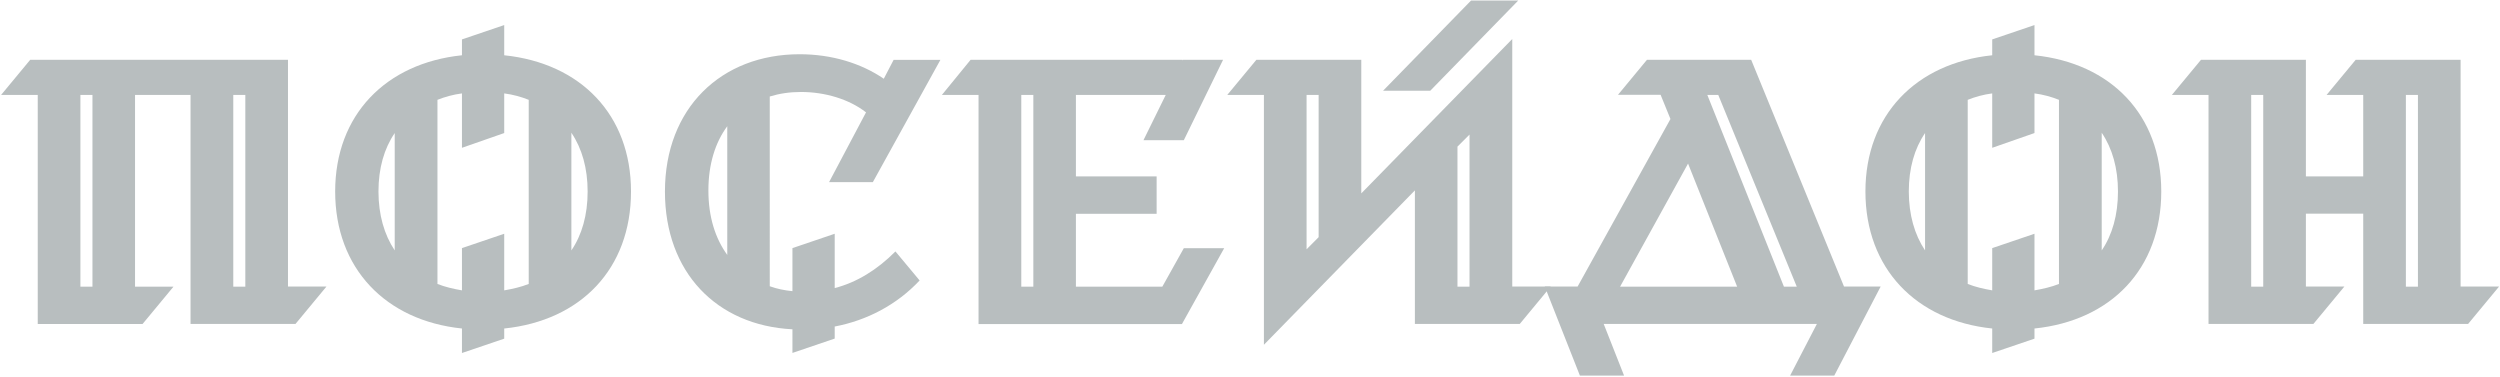 <?xml version="1.0" encoding="utf-8"?>
<!-- Generator: Adobe Illustrator 24.1.2, SVG Export Plug-In . SVG Version: 6.00 Build 0)  -->
<svg version="1.1" id="Слой_1" xmlns="http://www.w3.org/2000/svg" xmlns:xlink="http://www.w3.org/1999/xlink" x="0px" y="0px"
	 viewBox="0 0 315.29 47.53" style="enable-background:new 0 0 315.29 47.53;" xml:space="preserve">
<style type="text/css">
	.st0{fill:#B8BEBF;}
</style>
<g>
	<path class="st0" d="M4.76,11.97H0.14l3.67-4.43h32.51v28.6h4.85l-3.9,4.71H24.03V11.97h-7v24.18h4.85l-3.9,4.71H4.76V11.97z
		 M11.66,36.15V11.97h-1.52v24.18H11.66z M30.94,36.15V11.97h-1.52v24.18H30.94z"/>
	<path class="st0" d="M58.26,41.43c-9.61-1-15.99-7.57-15.99-17.28c0-9.66,6.38-16.18,15.99-17.18v-2l5.33-1.81v3.81
		c9.66,1,15.99,7.52,15.99,17.18c0,9.76-6.33,16.28-15.99,17.28v1.28l-5.33,1.81V41.43z M49.78,31.58v-14.8
		c-1.33,1.95-2.05,4.43-2.05,7.38C47.74,27.1,48.45,29.58,49.78,31.58z M58.26,11.78c-1.09,0.14-2.14,0.43-3.09,0.81v23.22
		c0.95,0.38,2,0.62,3.09,0.81v-5.33l5.33-1.81v7.14c1.09-0.19,2.14-0.43,3.09-0.81V12.59c-0.95-0.38-2-0.67-3.09-0.81v5l-5.33,1.86
		V11.78z M72.06,31.58c1.33-1.95,2.05-4.47,2.05-7.42c0-2.95-0.71-5.43-2.05-7.42V31.58z"/>
	<path class="st0" d="M99.95,41.53c-9.57-0.48-16.09-7.19-16.09-17.37c0-10.52,7.09-17.32,16.99-17.32c4.05,0,7.76,1.14,10.61,3.09
		l1.24-2.38h5.9l-8.52,15.42h-5.52l4.66-8.8c-2.14-1.67-5.19-2.57-8.19-2.57c-1.43,0-2.71,0.19-3.95,0.57V36.1
		c0.9,0.33,1.86,0.52,2.86,0.62v-5.43l5.33-1.81v6.85c2.76-0.71,5.33-2.28,7.66-4.62l3.05,3.66c-2.9,3.09-6.66,5.04-10.71,5.81v1.52
		l-5.33,1.81V41.53z M91.72,15.92c-1.52,2.05-2.38,4.81-2.38,8.09c0,3.33,0.86,6.04,2.38,8.14V15.92z"/>
	<path class="st0" d="M123.41,11.97h-4.62l3.62-4.43h26.7v0.1l0.05-0.1h5.09l-4.95,10.14h-5.09l2.81-5.71h-11.33v10.28h10.18v4.71
		h-10.18v9.19h10.9l2.71-4.85h5.09l-5.33,9.57h-25.65V11.97z M130.32,36.15V11.97h-1.52v24.18H130.32z"/>
	<path class="st0" d="M158.45,7.54h13.23v16.85l19.04-19.47v31.22h4.85l-3.9,4.71h-13.23V24.01L159.4,43.48V11.97h-4.62L158.45,7.54
		z M166.3,29.91V11.97h-1.52v19.47L166.3,29.91z M185.52,0.07h5.95l-11.09,11.37h-5.95L185.52,0.07z M185.33,36.15V16.97l-1.52,1.52
		v17.66H185.33z"/>
	<path class="st0" d="M207.71,7.54h13.14l11.71,28.6h4.62l-5.85,11.23h-5.57l3.38-6.52h-26.89l2.57,6.52h-5.57l-4.43-11.23h4.14
		l11.71-21.13l-1.24-3.05h-5.38L207.71,7.54z M219.08,36.15l-6.19-15.52l-8.57,15.52H219.08z M226.6,36.15l-9.9-24.18h-1.38
		l9.66,24.18H226.6z"/>
	<path class="st0" d="M251.25,41.43c-9.61-1-15.99-7.57-15.99-17.28c0-9.66,6.38-16.18,15.99-17.18v-2l5.33-1.81v3.81
		c9.66,1,15.99,7.52,15.99,17.18c0,9.76-6.33,16.28-15.99,17.28v1.28l-5.33,1.81V41.43z M242.78,31.58v-14.8
		c-1.33,1.95-2.05,4.43-2.05,7.38C240.74,27.1,241.45,29.58,242.78,31.58z M251.25,11.78c-1.09,0.14-2.14,0.43-3.09,0.81v23.22
		c0.95,0.38,2,0.62,3.09,0.81v-5.33l5.33-1.81v7.14c1.09-0.19,2.14-0.43,3.09-0.81V12.59c-0.95-0.38-2-0.67-3.09-0.81v5l-5.33,1.86
		V11.78z M265.06,31.58c1.33-1.95,2.05-4.47,2.05-7.42c0-2.95-0.71-5.43-2.05-7.42V31.58z"/>
	<path class="st0" d="M278.53,11.97h-4.62l3.67-4.43h13.23v14.71h7.23V11.97h-4.62l3.67-4.43h13.23v28.6h4.85l-3.9,4.71h-13.23
		v-13.9h-7.23v9.19h4.85l-3.9,4.71h-13.23V11.97z M285.43,36.15V11.97h-1.52v24.18H285.43z M304.94,36.15V11.97h-1.52v24.18H304.94z
		"/>
</g>
</svg>

